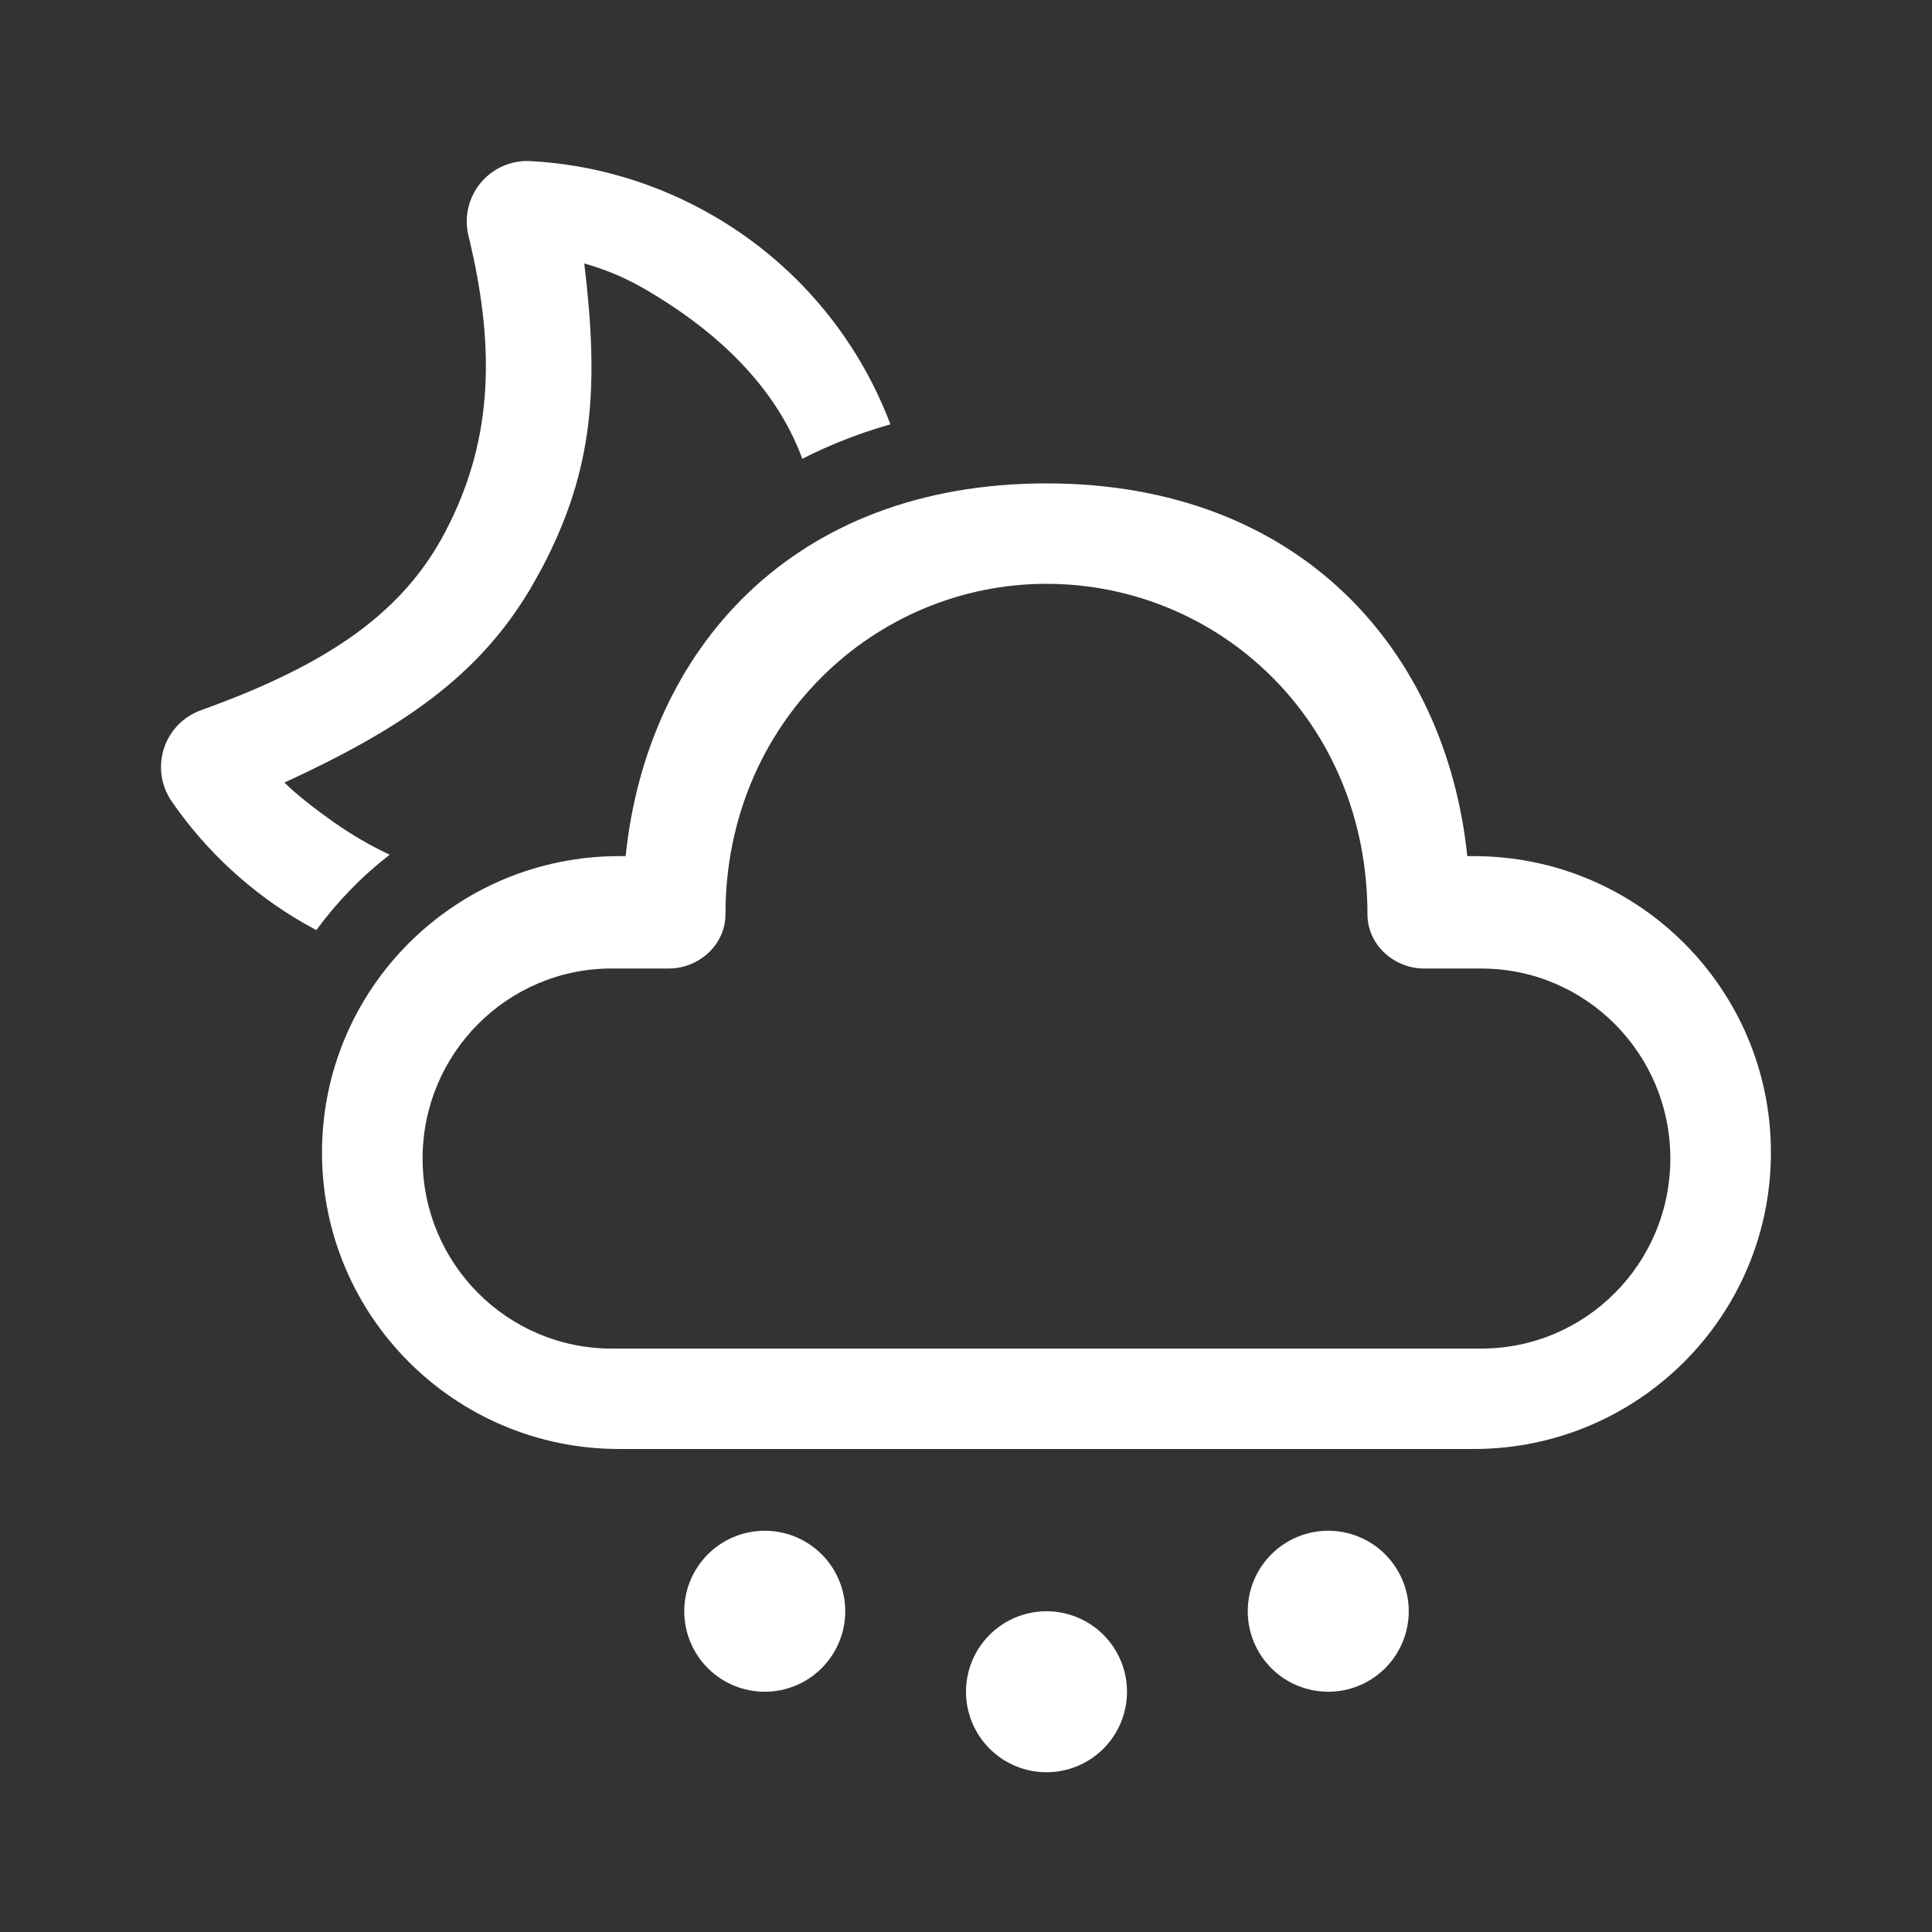 <svg width="160" height="160" viewBox="0 0 160 160" fill="none" xmlns="http://www.w3.org/2000/svg">
<rect x="0" y="0" width="160" height="160" fill="#333333" stroke="none"/>
<path d="M86.667 133.437C88.435 133.437 90.13 134.139 91.381 135.389C92.631 136.639 93.333 138.335 93.333 140.103C93.333 141.871 92.631 143.567 91.381 144.817C90.13 146.068 88.435 146.77 86.667 146.77C84.899 146.77 83.203 146.068 81.953 144.817C80.702 143.567 80 141.871 80 140.103C80 138.335 80.702 136.639 81.953 135.389C83.203 134.139 84.899 133.437 86.667 133.437V133.437ZM63.333 126.77C65.101 126.77 66.797 127.472 68.047 128.723C69.298 129.973 70 131.668 70 133.437C70 135.205 69.298 136.9 68.047 138.151C66.797 139.401 65.101 140.103 63.333 140.103C61.565 140.103 59.87 139.401 58.619 138.151C57.369 136.9 56.667 135.205 56.667 133.437C56.667 131.668 57.369 129.973 58.619 128.723C59.87 127.472 61.565 126.77 63.333 126.77V126.77ZM110 126.77C111.768 126.77 113.464 127.472 114.714 128.723C115.964 129.973 116.667 131.668 116.667 133.437C116.667 135.205 115.964 136.9 114.714 138.151C113.464 139.401 111.768 140.103 110 140.103C108.232 140.103 106.536 139.401 105.286 138.151C104.036 136.9 103.333 135.205 103.333 133.437C103.333 131.668 104.036 129.973 105.286 128.723C106.536 127.472 108.232 126.77 110 126.77ZM86.663 40.033C107.787 40.033 119.77 54.013 121.513 70.9H122.047C135.64 70.9 146.66 81.89 146.66 95.45C146.66 109.01 135.64 120 122.047 120H51.28C37.687 120 26.667 109.01 26.667 95.45C26.667 81.89 37.687 70.9 51.28 70.9H51.813C53.567 53.9 65.54 40.033 86.663 40.033V40.033ZM86.663 48.35C72.46 48.35 60.08 59.843 60.08 75.717C60.08 78.233 57.893 80.207 55.387 80.207H50.653C42.007 80.207 34.997 87.253 34.997 95.943C34.997 104.637 42.007 111.683 50.653 111.683H122.673C131.32 111.683 138.33 104.637 138.33 95.943C138.33 87.253 131.32 80.21 122.673 80.21H117.94C115.433 80.21 113.247 78.233 113.247 75.717C113.247 59.64 100.867 48.35 86.663 48.35V48.35ZM43.927 13.34C49.227 13.627 54.373 15.153 59.013 17.833C65.778 21.724 70.983 27.843 73.74 35.143C71.221 35.854 68.777 36.809 66.443 37.993C64.31 32.19 59.577 27.473 53.137 23.787C51.639 22.941 50.044 22.281 48.387 21.82C49.6 31.953 49.21 38.847 44.863 47.08L43.97 48.677C39.653 56 33.28 60.333 23.553 64.81C24.627 65.87 26.26 67.117 27.593 68.057C29.103 69.123 30.67 70.033 32.27 70.783C29.965 72.573 27.921 74.676 26.197 77.03L25.163 76.457C20.808 73.949 17.068 70.501 14.217 66.363C13.782 65.732 13.498 65.009 13.386 64.25C13.275 63.492 13.34 62.718 13.575 61.988C13.811 61.258 14.211 60.593 14.745 60.042C15.278 59.492 15.931 59.071 16.653 58.813C27.603 54.893 33.503 50.48 36.877 44.04C40.56 37.007 41.243 29.547 38.797 19.527C38.611 18.768 38.606 17.976 38.782 17.215C38.957 16.454 39.308 15.745 39.806 15.144C40.305 14.543 40.937 14.066 41.653 13.753C42.368 13.44 43.147 13.299 43.927 13.34V13.34Z" fill="white"/>
</svg>
